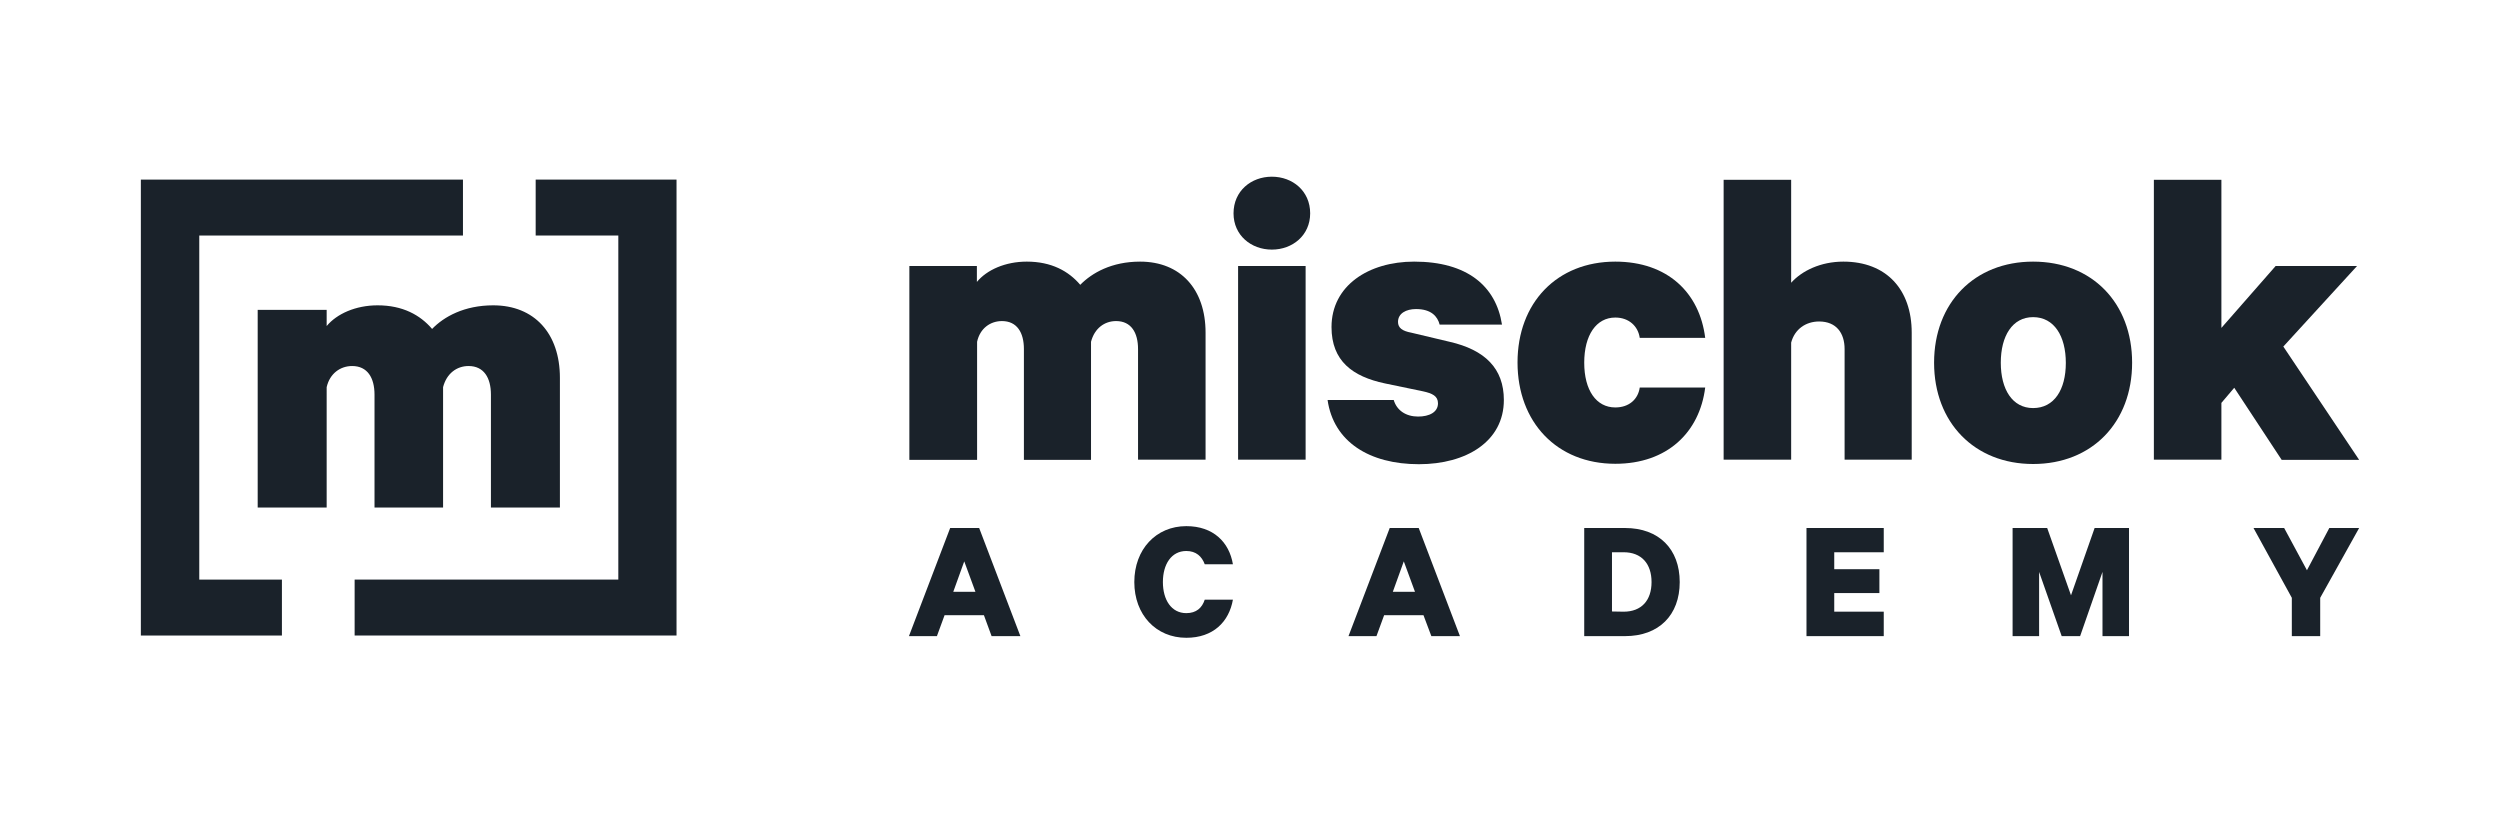 <?xml version="1.0" encoding="utf-8"?>
<!-- Generator: Adobe Illustrator 26.3.1, SVG Export Plug-In . SVG Version: 6.00 Build 0)  -->
<svg version="1.1" id="LOGO_L_POS" xmlns="http://www.w3.org/2000/svg" xmlns:xlink="http://www.w3.org/1999/xlink" x="0px" y="0px"
	 viewBox="0 0 1206.9 393.9" style="enable-background:new 0 0 1206.9 393.9;" xml:space="preserve">
<style type="text/css">
	.st0{fill:#1A222A;}
</style>
<g id="Signet">
	<path class="st0" d="M238.1,147.4c19.9,0,32.2,13.6,32.2,35V245H237v-54.5c0-8.1-3.4-13.8-10.8-13.8c-5.7,0-10.6,3.6-12.3,10.2V245
		h-33.1v-54.5c0-8.1-3.4-13.8-10.8-13.8c-5.7,0-10.8,3.6-12.3,10.2V245h-33.3v-95.4h33.3v7.8c4.9-5.9,14-10,24.6-10
		c12.1,0,20.6,4.7,26.3,11.4C214.3,152.9,224.1,147.4,238.1,147.4z"/>
	<path class="st0" d="M298.5,113.7h-39.9v-27h68v220.1H171.2v-27h127.3V113.7z"/>
	<path class="st0" d="M96.2,279.8h39.9v27H68V86.7h155.5v27H96.2V279.8z"/>
</g>
<g id="mischok">
	<path class="st0" d="M550.4,126.3c19.5,0,31.6,13.3,31.6,34.3v61.3h-32.6v-53.4c0-7.9-3.3-13.5-10.6-13.5c-5.6,0-10.4,3.5-12.1,10
		v57h-32.4v-53.5c0-7.9-3.3-13.5-10.6-13.5c-5.6,0-10.6,3.5-12,10v57H439v-93.6h32.6v7.7c4.8-5.8,13.7-9.8,24.1-9.8
		c11.9,0,20.2,4.6,25.8,11.2C527.2,131.7,536.7,126.3,550.4,126.3z"/>
	<path class="st0" d="M614,120.5c-10,0-18.5-6.9-18.5-17.5c0-10.8,8.5-17.7,18.5-17.7s18.5,6.9,18.5,17.7
		C632.5,113.6,624,120.5,614,120.5z M630.3,221.9h-32.6v-93.5h32.6V221.9z"/>
	<path class="st0" d="M672.8,193c1.5,5.2,6,8.1,11.8,8.1c5.4,0,9.6-2.1,9.6-6.4c0-3.5-2.7-4.8-7.3-5.8l-18.3-3.8
		c-15.6-3.3-25.8-10.8-25.8-27.2c0-20,17.9-31.6,39.9-31.6c25.6,0,39.5,11.8,42.4,30.4H695c-1-3.9-4-7.5-11.4-7.5
		c-4.8,0-8.7,2.1-8.7,6.2c0,2.9,2.1,4.4,6.4,5.2l18.5,4.4c17.1,3.9,26.2,12.9,26.2,28.1c0,20-18.1,31-41,31
		c-23.9,0-41.2-10.8-44.1-31h31.9L672.8,193L672.8,193z"/>
	<path class="st0" d="M779.8,126.3c25.2,0,40.7,15,43.4,36.8h-31.6c-0.8-5.6-5.2-9.8-11.8-9.8c-9.2,0-15,8.5-15,21.8
		s5.8,21.6,15,21.6c6.7,0,11-4,11.8-9.6h31.6c-2.7,21.6-18.3,36.8-43.4,36.8c-28.1,0-47.2-20-47.2-48.9S751.7,126.3,779.8,126.3z"/>
	<path class="st0" d="M832.1,86.8h32.6v49.7c5.2-5.8,14.3-10.2,25.2-10.2c20.8,0,33,13.5,33,34.3v61.3h-32.4v-53.4
		c0-7.7-4-13.3-12.3-13.3c-6.4,0-11.8,3.7-13.5,10.2v56.5h-32.6V86.8z"/>
	<path class="st0" d="M981.5,224c-28.3,0-47.8-20-47.8-48.9s19.5-48.8,47.8-48.8c28.5,0,47.8,20,47.8,48.8S1010,224,981.5,224z
		 M981.5,153.1c-10,0-15.6,9.1-15.6,22s5.6,21.9,15.6,21.9c10.2,0,15.8-8.9,15.8-21.8S991.7,153.1,981.5,153.1L981.5,153.1z"/>
	<path class="st0" d="M1078.6,187.2l-6.2,7.3v27.4h-32.6V86.8h32.6v71.5l26.2-29.9h39.3l-35.6,38.9l36.6,54.7h-37.4L1078.6,187.2z"
		/>
</g>
<g id="ACADEMY">
	<path class="st0" d="M472.7,254.9l19.9,52.2h-13.9L475,297h-19l-3.7,10.1h-13.5l19.9-52.2L472.7,254.9z M460.2,285.7h10.7
		l-5.4-14.7L460.2,285.7z"/>
	<path class="st0" d="M572.7,254c13,0,20.7,7.7,22.5,18.4h-13.6c-1.4-3.8-4.2-6.4-8.9-6.4c-7.2,0-11.3,6.4-11.3,15s4.1,15,11.3,15
		c4.8,0,7.6-2.5,8.9-6.5h13.6c-1.9,10.7-9.5,18.4-22.5,18.4c-14.6,0-25.1-11.1-25.1-26.9S558.1,254,572.7,254z"/>
	<path class="st0" d="M684.9,254.9l19.9,52.2H691l-3.8-10.1h-19l-3.7,10.1H651l19.9-52.2L684.9,254.9L684.9,254.9z M672.4,285.7
		h10.7l-5.4-14.7L672.4,285.7z"/>
	<path class="st0" d="M764.8,254.9h19.7c16.4,0,26.4,10.2,26.4,26.1s-10,26.1-26.4,26.1h-19.7V254.9z M783.8,295.3
		c8.7,0,13.5-5.5,13.5-14.3s-4.8-14.4-13.5-14.4h-5.6v28.6L783.8,295.3L783.8,295.3z"/>
	<path class="st0" d="M909.4,254.9v11.7h-23.9v8.2h21.8v11.5h-21.8v9h23.9v11.8h-37.3v-52.2L909.4,254.9z"/>
	<path class="st0" d="M995.3,307.1l-10.9-31v31h-12.8v-52.2h16.7l11.5,32.5l11.4-32.5h16.6v52.2H1015v-31l-10.8,31L995.3,307.1
		L995.3,307.1z"/>
	<path class="st0" d="M1124.5,254.9h14.4l-18.8,33.7v18.5h-13.7v-18.5l-18.5-33.7h14.8l11,20.4L1124.5,254.9z"/>
</g>
</svg>
